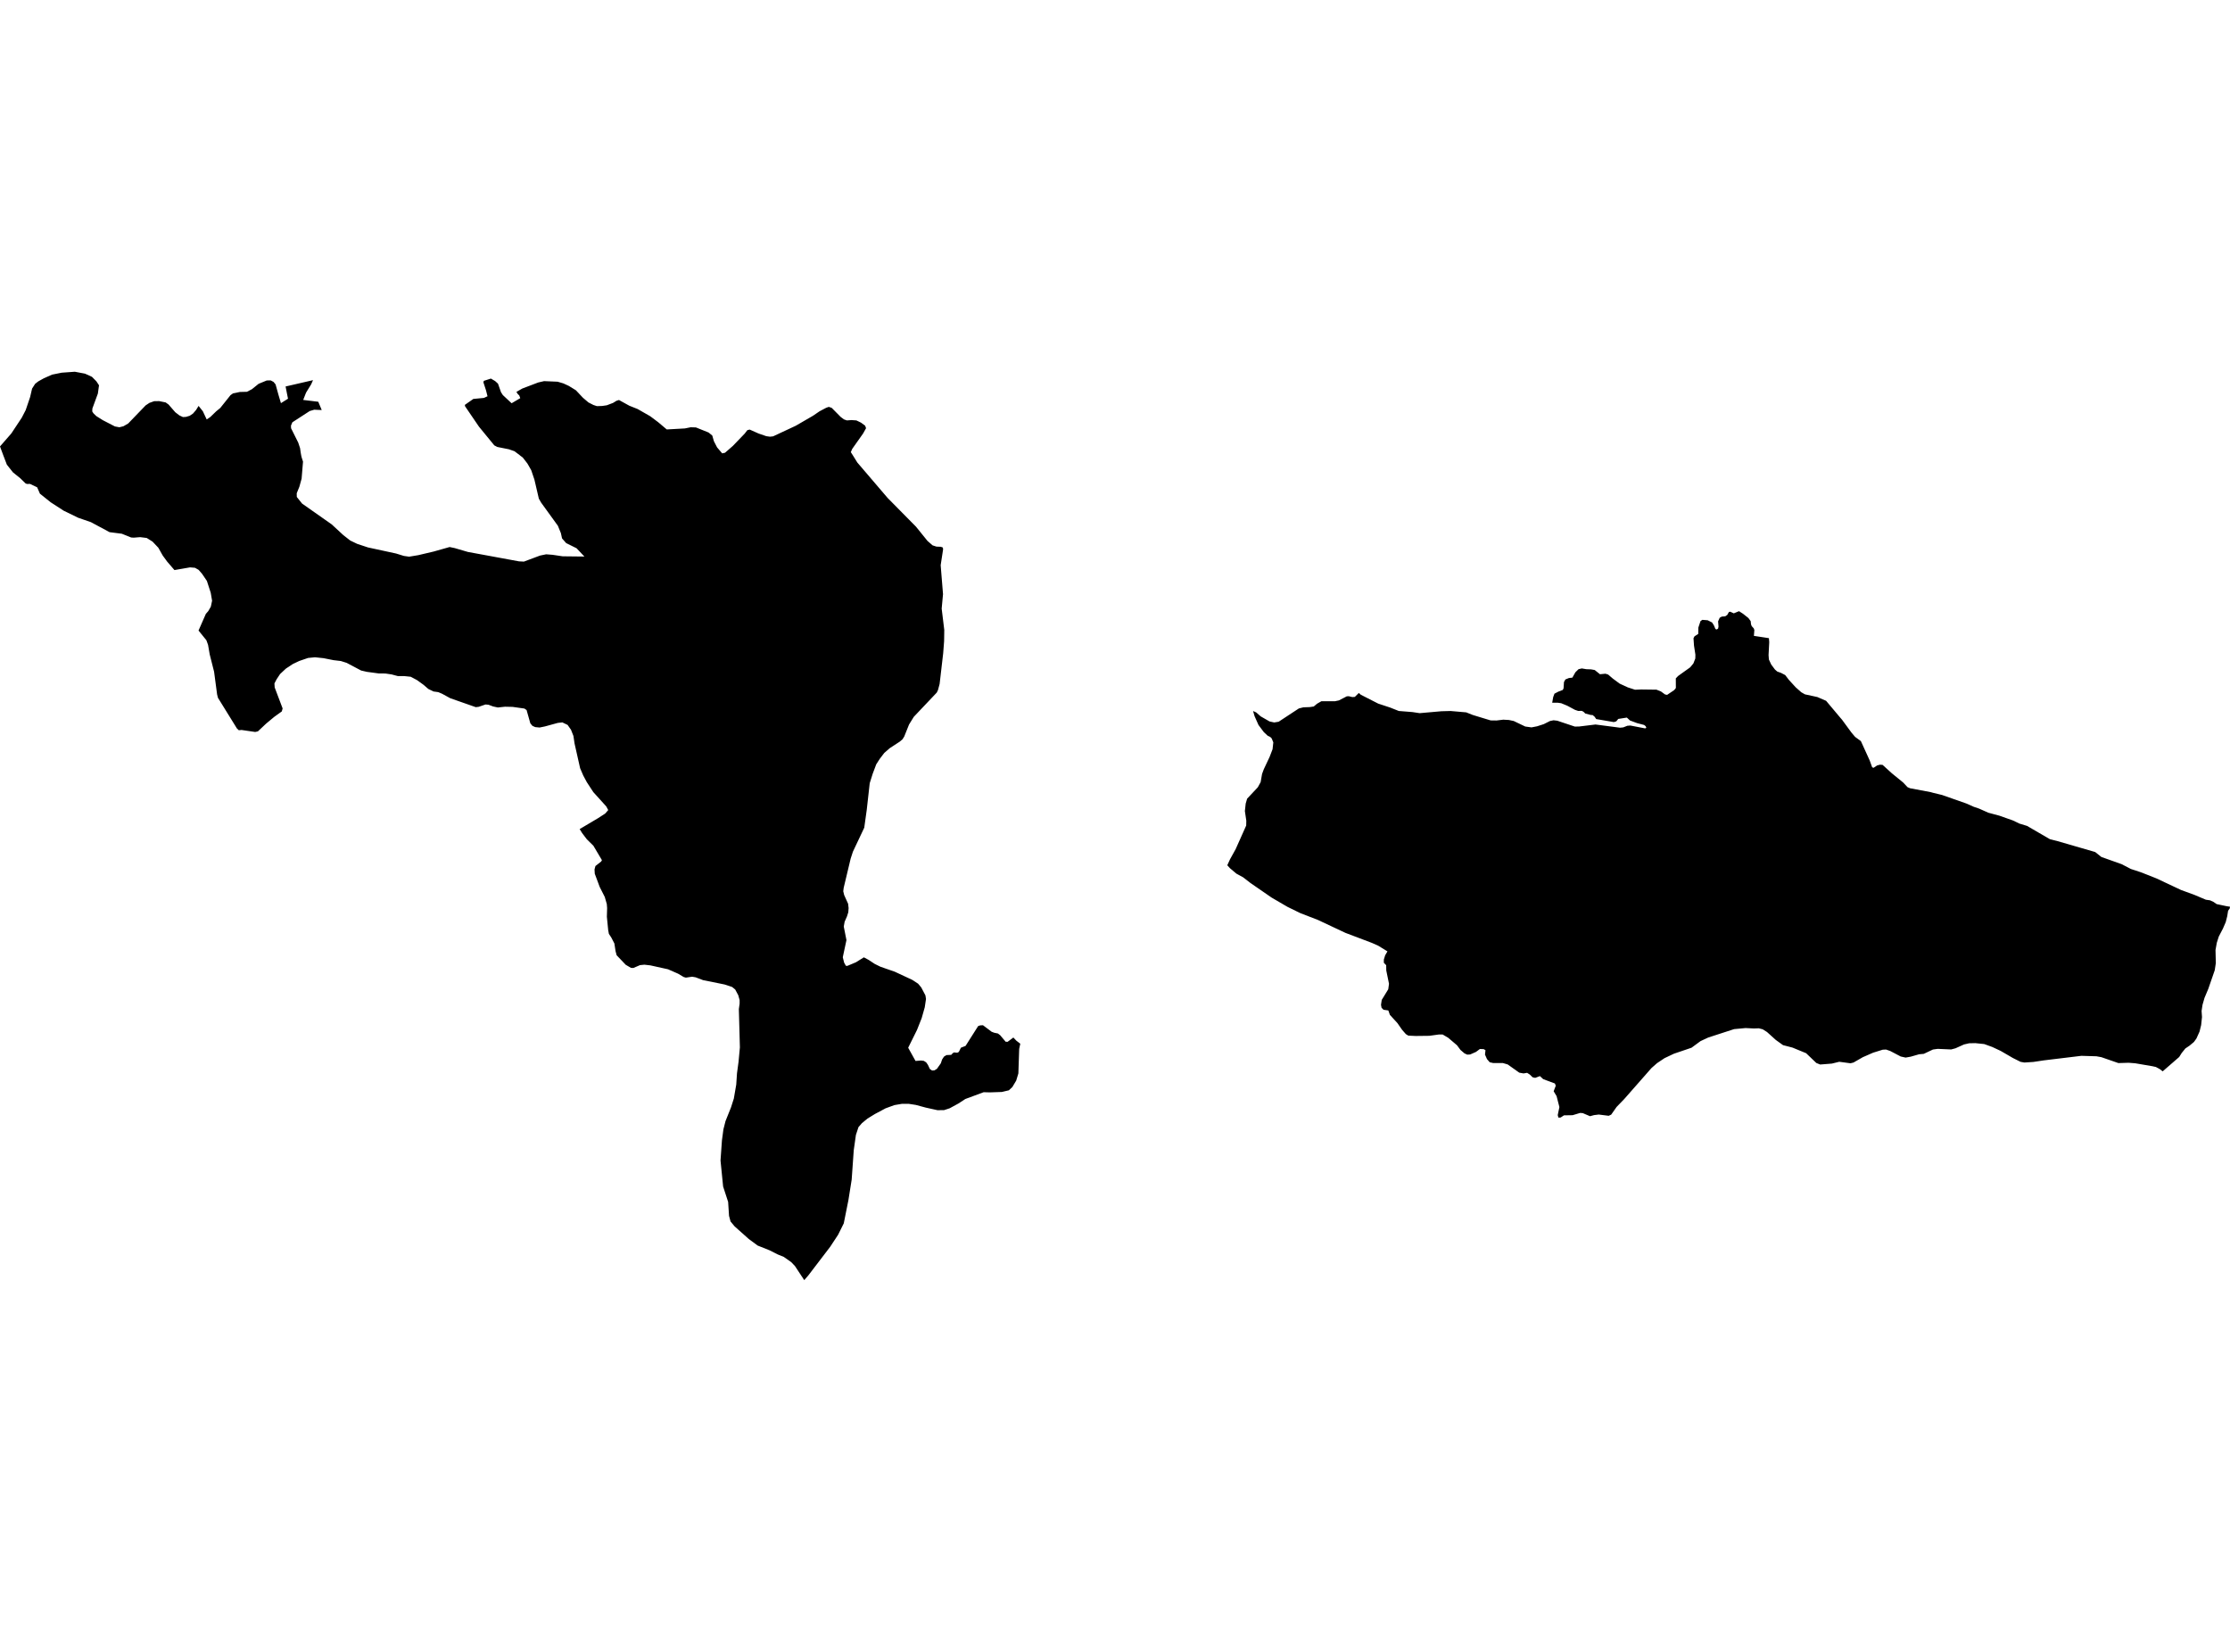 <?xml version='1.0'?>
<svg  baseProfile = 'tiny' width = '540' height = '400' stroke-linecap = 'round' stroke-linejoin = 'round' version='1.1' xmlns='http://www.w3.org/2000/svg'>
<path id='2304801001' title='2304801001'  d='M 48.088 98.29 49.12 99.585 50.052 101.573 50.919 100.985 52.349 99.605 53.335 98.793 55.817 95.689 56.42 95.26 58.094 94.916 58.099 94.916 59.793 94.872 61.004 94.244 62.618 92.943 64.591 92.131 65.543 92.111 66.231 92.475 66.734 93.083 67.422 95.574 68.029 97.622 69.743 96.546 69.504 95.37 69.156 93.586 75.798 92.056 75.334 93.093 74.143 95.021 74.004 95.345 73.421 96.845 76.839 97.258 77.073 97.288 77.905 99.291 76.929 99.251 76.087 99.212 74.995 99.535 70.8 102.256 70.461 103.048 70.481 103.696 72.22 107.184 72.663 108.519 72.808 109.551 72.868 109.9 72.927 110.223 72.952 110.363 72.982 110.492 73.052 110.767 73.376 111.783 73.037 115.899 72.494 117.862 71.851 119.446 71.871 120.338 73.147 121.938 80.317 126.975 83.122 129.566 84.801 130.882 86.476 131.689 89.101 132.561 95.903 134.031 97.801 134.619 98.115 134.664 99.072 134.798 101.269 134.435 105.001 133.558 108.878 132.461 109.989 132.696 110.109 132.72 113.298 133.652 117.314 134.39 125.69 135.934 126.253 135.959 126.861 135.994 128.321 135.446 130.777 134.529 132.247 134.225 133.802 134.345 136.243 134.709 141.515 134.768 139.617 132.76 138.764 132.337 137.09 131.505 136.099 130.374 135.82 129.098 135.092 127.314 131.031 121.704 130.483 120.752 129.412 116.148 128.64 113.861 127.713 112.241 126.582 110.781 126.034 110.378 125.814 110.193 124.579 109.262 123.527 108.898 123.248 108.798 120.423 108.23 119.695 107.847 115.978 103.312 112.625 98.389 112.56 98.046 114.618 96.601 117.184 96.356 118.051 95.953 117.687 94.513 117.06 92.589 117.159 92.221 118.873 91.673 119.905 92.281 120.592 92.908 121.32 94.976 121.763 95.664 123.886 97.647 125.984 96.411 125.74 95.763 125.336 95.36 125.052 94.891 126.487 94.079 130.324 92.619 131.754 92.29 135.022 92.43 136.418 92.839 137.728 93.442 139.447 94.498 141.166 96.322 142.497 97.453 142.731 97.572 143.687 98.061 144.534 98.345 145.81 98.305 146.936 98.14 148.431 97.572 149.298 97.044 149.886 96.86 152.387 98.24 154.405 99.047 157.455 100.791 159.393 102.246 161.456 103.99 165.836 103.746 167.246 103.462 168.521 103.502 171.586 104.732 172.478 105.465 172.881 106.86 173.649 108.34 174.879 109.78 175.567 109.635 177.485 107.956 180.331 104.996 180.973 104.164 181.541 104.02 183.679 104.972 185.557 105.619 186.444 105.744 187.212 105.659 192.683 103.103 196.878 100.671 198.453 99.595 200.067 98.743 200.695 98.524 201.398 98.763 203.56 100.951 204.367 101.558 205.075 101.803 206.126 101.728 206.206 101.723 207.377 101.803 207.965 102.087 208.508 102.351 208.827 102.59 209.495 103.078 209.719 103.686 208.991 104.987 206.37 108.694 206.027 109.486 206.47 110.174 207.601 111.997 214.931 120.568 221.812 127.538 224.597 130.986 225.828 132.058 226.76 132.362 227.826 132.402 228.314 132.586 228.374 133.029 227.786 136.861 228.354 143.872 228.03 147.38 228.658 152.547 228.618 155.262 228.399 158.137 227.532 165.617 227.128 167.116 226.844 167.704 221.279 173.579 220.128 175.443 218.957 178.362 218.533 179.03 217.89 179.578 215.469 181.158 214.138 182.314 213.027 183.769 212.18 185.089 211.313 187.396 210.606 189.648 209.883 196.111 209.28 200.426 206.535 206.236 205.992 207.9 204.303 214.971 204.198 215.818 204.422 216.749 205.369 218.837 205.493 219.889 205.414 220.905 205.11 221.877 204.527 223.212 204.322 224.368 204.97 227.647 204.083 231.802 204.407 233.098 204.831 233.865 205.194 233.885 207.272 233.013 209.186 231.817 210.317 232.425 211.826 233.417 213.182 234.084 214.168 234.428 214.168 234.433 214.906 234.687 216.67 235.3 219.908 236.81 220.885 237.263 222.315 238.195 223.082 239.107 224.094 241.03 224.233 241.902 223.93 243.925 223.187 246.541 222.056 249.396 219.918 253.711 221.697 256.91 223.008 256.806 223.092 256.816 223.71 256.89 224.278 257.254 224.702 257.862 225.165 258.854 225.688 259.217 226.251 259.198 226.879 258.814 227.826 257.473 228.13 256.562 228.593 255.854 229.196 255.49 230.347 255.431 230.691 255.047 231.01 254.843 231.797 254.922 232.181 254.723 232.684 253.707 233.815 253.263 236.86 248.465 237.104 248.38 237.343 248.3 237.667 248.28 238.031 248.26 240.128 249.84 240.771 250.084 241.025 250.134 241.658 250.263 242.206 250.692 243.517 252.252 244 252.271 245.39 251.235 246.118 252.007 247.064 252.735 246.8 253.991 246.601 259.925 246.078 261.664 245.131 263.243 244.304 264.016 242.61 264.419 239.705 264.519 238.19 264.479 233.756 266.124 232.081 267.215 229.964 268.371 228.613 268.814 227.024 268.834 224.179 268.206 221.777 267.559 220.103 267.299 218.369 267.299 216.575 267.603 214.417 268.391 214.158 268.535 211.876 269.751 210.063 270.862 208.712 271.978 207.885 272.93 207.262 274.813 206.739 278.516 206.236 285.646 205.454 290.564 204.322 296.234 202.952 298.99 201.019 301.925 195.762 308.811 194.751 309.982 194.746 309.977 192.493 306.563 191.606 305.632 189.793 304.356 188.298 303.748 186.385 302.777 183.46 301.606 181.322 300.026 177.894 296.972 176.902 295.776 176.539 294.421 176.319 291.042 175.104 287.315 174.476 281.017 174.82 276.139 175.178 273.468 175.682 271.48 177.012 268.161 177.7 266.014 178.283 262.631 178.462 259.92 178.841 257.105 179.165 253.622 178.915 244.344 179.1 243.028 179.1 242.176 178.776 241.005 178.028 239.605 177.281 238.997 175.467 238.395 173.953 238.086 170.26 237.343 169.787 237.164 168.447 236.656 167.6 236.511 167.186 236.571 166.085 236.735 165.726 236.631 165.542 236.576 164.211 235.784 163.663 235.544 161.77 234.712 157.495 233.766 156.04 233.601 154.973 233.706 153.379 234.393 152.796 234.373 151.525 233.626 149.323 231.319 149.059 230.322 148.775 228.464 148.027 227.024 147.444 226.132 147.305 225.39 147.28 225.285 146.956 222.001 147.016 219.874 146.936 218.902 146.448 217.203 145.217 214.771 144.026 211.572 143.966 210.521 144.186 209.709 145.576 208.613 145.76 208.289 145.237 207.407 143.966 205.259 143.697 204.806 142.083 203.206 140.952 201.712 140.429 200.86 140.369 200.76 144.823 198.119 146.538 197.008 147.285 196.156 146.797 195.264 143.667 191.801 142.093 189.394 141.226 187.77 140.479 186.031 139.123 180.012 138.859 178.213 138.271 176.713 137.444 175.537 136.173 174.929 135.062 175.054 131.958 175.906 130.668 176.17 129.616 176.07 128.929 175.766 128.425 175.159 127.513 171.94 126.99 171.576 124.125 171.172 122.287 171.132 121.285 171.237 120.553 171.317 119.421 171.073 118.275 170.649 117.568 170.589 115.914 171.157 115.206 171.237 109.032 169.075 107.034 167.983 106.123 167.6 104.971 167.44 103.721 166.832 102.55 165.821 100.975 164.685 99.461 163.878 97.926 163.718 96.356 163.718 95.619 163.524 94.842 163.315 93.327 163.09 91.712 163.075 89.545 162.781 88.867 162.692 87.452 162.368 83.939 160.509 83.227 160.285 82.529 160.066 82.165 160.021 80.795 159.861 79.903 159.687 78.349 159.378 76.271 159.159 74.597 159.323 72.459 160.056 70.924 160.783 69.235 161.899 67.82 163.22 66.978 164.495 66.455 165.492 66.515 166.464 68.438 171.546 68.234 172.274 66.4 173.594 64.427 175.238 62.449 177.102 62.02 177.196 61.786 177.246 58.497 176.763 57.83 176.828 57.386 176.419 52.777 168.97 52.573 168.163 51.84 162.652 50.784 158.476 50.381 156.149 49.977 155.033 48.074 152.686 49.847 148.65 50.43 147.983 51.053 146.906 51.357 145.466 51.028 143.543 50.097 140.668 48.926 138.944 48.098 137.992 47.501 137.653 47.207 137.489 46.016 137.389 42.244 138.042 40.485 135.999 39.857 135.142 39.414 134.539 38.801 133.453 38.342 132.636 36.947 131.161 36.08 130.613 35.532 130.269 33.937 130.07 32.388 130.194 31.76 130.154 30.903 129.811 29.498 129.243 26.533 128.864 22.009 126.437 20.394 125.879 18.959 125.386 15.422 123.667 12.273 121.629 9.667 119.541 8.999 118.001 7.26 117.174 6.532 117.194 6.189 117.055 4.878 115.779 3.139 114.384 1.664 112.52 0.812 110.293 0 108.106 2.741 104.962 5.257 101.165 6.223 99.301 7.29 96.157 7.773 94.089 8.516 92.933 9.283 92.345 10.03 91.927 10.633 91.593 12.611 90.716 13.548 90.527 14.933 90.248 18.122 90.018 20.584 90.482 22.263 91.249 23.334 92.325 23.977 93.297 23.698 95.305 22.373 98.913 22.333 99.62 22.617 100.069 23.324 100.756 24.899 101.748 27.829 103.262 28.9 103.462 29.204 103.387 29.887 103.218 30.37 102.939 31.038 102.55 35.268 98.165 36.18 97.557 37.326 97.149 38.537 97.129 40.111 97.448 40.819 97.956 42.438 99.819 43.43 100.587 44.297 100.99 45.024 100.951 45.856 100.706 45.931 100.686 46.738 100.138 47.486 99.266 48.088 98.29 Z M 540 219.56 539.94 219.963 539.537 220.551 539.332 221.847 538.969 223.282 538.296 224.841 537.284 226.785 536.801 228.304 536.492 230.043 536.567 233.222 536.303 234.946 534.743 239.456 533.831 241.623 533.343 243.322 533.119 244.802 533.218 246.282 533.014 248.206 532.631 249.785 531.878 251.464 531.27 252.311 530.204 253.203 529.192 253.886 528.305 254.982 527.698 255.949 523.696 259.427 522.994 258.879 522.047 258.37 521.22 258.186 517.044 257.473 515.455 257.349 512.974 257.424 508.863 255.999 507.632 255.774 507.527 255.774 504.005 255.67 494.906 256.771 492.385 257.15 490.207 257.289 489.281 257.125 487.427 256.193 484.442 254.464 482.449 253.532 480.491 252.82 480.386 252.81 478.314 252.595 476.824 252.63 475.593 252.914 473.535 253.841 472.484 254.125 469.22 253.981 468.069 254.14 465.847 255.191 464.721 255.291 462.683 255.874 461.452 256.093 460.261 255.829 457.745 254.509 456.713 254.145 455.906 254.185 453.569 254.912 451.088 255.999 448.826 257.294 448.098 257.473 446.05 257.199 445.378 257.11 443.584 257.548 440.759 257.772 439.832 257.404 437.355 255.032 434.451 253.836 434.047 253.672 432.298 253.218 431.77 253.084 430.016 251.823 427.883 249.9 426.852 249.247 425.905 249.003 424.674 249.043 422.891 248.953 422.681 248.943 419.916 249.202 413.643 251.24 411.784 252.107 409.607 253.707 405.331 255.161 403.069 256.233 401.255 257.444 399.9 258.639 393.303 266.143 391.464 268.047 390.154 269.91 389.546 270.189 387.149 269.885 385.998 270.025 385.032 270.289 383.258 269.537 383.198 269.537 382.63 269.497 380.816 270.045 378.719 270.08 377.911 270.608 377.368 270.628 377.209 270.02 377.612 268.077 376.93 265.421 376.222 264.25 376.73 262.91 376.526 262.367 373.686 261.31 372.899 260.578 371.748 261.006 371.583 260.966 371.125 260.862 370.457 260.214 369.794 259.785 368.927 259.93 367.896 259.746 365.096 257.757 363.925 257.414 361.588 257.414 360.741 257.229 360.078 256.462 359.595 255.366 359.714 254.314 359.291 254.05 358.384 254.01 358.364 254.01 358.13 254.185 357.417 254.718 356.625 255.067 356.002 255.341 355.3 255.381 354.632 255.077 353.665 254.25 352.818 253.114 350.701 251.31 349.33 250.498 348.463 250.498 346.106 250.822 346.101 250.822 342.798 250.861 341.024 250.777 340.436 250.413 339.529 249.381 338.383 247.737 336.569 245.754 336.186 244.678 335.035 244.518 334.551 244.05 334.412 243.322 334.591 242.127 336.166 239.556 336.35 238.22 335.688 234.996 335.668 233.721 335.1 233.133 335.105 232.345 335.423 231.314 335.972 230.382 333.774 229.022 332.239 228.334 325.807 225.898 319.13 222.759 314.875 221.114 311.77 219.595 307.939 217.362 302.776 213.8 301.023 212.439 299.388 211.548 297.834 210.232 297.191 209.525 297.859 208.065 299.209 205.633 301.77 199.903 301.795 198.727 301.451 196.395 301.65 194.576 301.994 193.4 304.58 190.645 305.268 189.389 305.612 187.406 306.035 186.27 307.445 183.27 308.153 181.427 308.337 179.768 307.934 178.796 307.59 178.452 306.962 178.148 306.384 177.6 306.035 177.276 304.745 175.552 303.798 173.425 303.434 172.169 303.903 172.383 304.221 172.533 304.471 172.757 305.273 173.464 307.43 174.7 308.556 174.944 309.628 174.765 314.531 171.546 315.602 171.282 316.335 171.252 317.157 171.222 318.123 171.078 318.95 170.39 319.982 169.802 323.251 169.807 324.217 169.603 326.136 168.611 326.619 168.591 327.466 168.796 328.074 168.756 329.041 167.804 329.524 168.228 333.739 170.38 336.624 171.332 338.722 172.164 342.031 172.428 343.77 172.692 349.031 172.229 349.036 172.229 351.254 172.169 355.045 172.498 356.62 173.126 358.334 173.649 360.955 174.446 362.39 174.466 364.024 174.267 364.259 174.282 365.395 174.346 366.042 174.486 366.546 174.59 369.351 175.931 369.58 175.961 370.861 176.135 372.216 175.871 373.83 175.348 375.32 174.6 376.187 174.416 377.099 174.521 381.354 175.941 382.401 175.921 386.357 175.438 390.757 176.011 392.287 176.215 393.074 176.135 394.065 175.746 394.793 175.687 398.38 176.379 398.664 176.24 398.505 175.856 398.141 175.552 396.427 175.104 394.713 174.471 393.946 173.763 391.868 174.087 391.38 174.675 390.797 174.855 387.523 174.292 386.521 174.122 386.138 173.554 385.654 173.15 385.221 173.131 385.191 173.126 383.881 172.782 383.457 172.358 383.034 172.134 382.989 172.134 382.162 172.154 381.379 171.89 379.521 170.893 378.051 170.285 377.184 170.161 375.868 170.161 376.113 168.786 376.416 167.973 377.383 167.47 378.434 167.067 378.619 166.678 378.719 165.158 379.062 164.53 379.272 164.446 379.909 164.187 380.756 164.087 381.484 162.791 382.251 162.044 383.039 161.86 384.13 162.044 385.281 162.084 386.168 162.248 387.438 163.265 388.769 163.14 389.416 163.344 390.523 164.296 392.197 165.537 394.175 166.449 395.929 167.017 397.444 166.957 400.986 167.002 401.116 167.002 402.222 167.45 403.189 168.158 403.697 168.262 405.411 167.106 405.815 166.603 405.8 164.271 406.363 163.683 409.273 161.6 410.06 160.649 410.523 159.453 410.543 158.521 410.204 156.314 410.085 154.55 410.329 154.086 411.236 153.499 411.256 151.979 411.784 150.399 412.227 150.095 413.518 150.195 414.569 150.723 415.013 151.396 415.392 152.308 415.715 152.427 416.039 152.208 416.139 151.72 416.039 150.464 416.428 149.592 416.931 149.308 417.758 149.248 418.262 148.904 418.645 148.217 418.969 148.117 419.836 148.521 421.107 147.998 422.078 148.625 423.389 149.662 423.932 150.409 424.012 151.182 424.191 151.625 424.674 152.153 424.819 152.562 424.714 153.977 426.986 154.321 428.347 154.53 428.426 155.502 428.262 158.621 428.342 159.697 428.905 160.913 429.812 162.129 430.375 162.617 431.281 162.941 432.293 163.469 433.18 164.625 434.829 166.429 436.18 167.625 437.066 168.133 440.076 168.786 442.194 169.702 445.736 173.918 446.04 174.262 448.317 177.366 449.224 178.442 450.615 179.454 452.747 184.137 453.35 185.802 453.694 185.921 454.541 185.358 455.229 185.174 455.871 185.214 458.109 187.247 460.869 189.499 461.915 190.615 462.543 190.879 467.526 191.816 467.81 191.896 468.109 191.98 469.693 192.364 470.286 192.508 476.136 194.561 477.97 195.374 479.24 195.802 481.478 196.799 484.138 197.511 487.427 198.672 488.977 199.42 490.855 199.993 496.376 203.201 496.805 203.311 498.27 203.69 503.661 205.249 507.348 206.316 508.858 207.516 513.776 209.265 515.993 210.421 518.475 211.239 520.009 211.841 522.182 212.704 526.292 214.637 528.146 215.509 531.415 216.705 534.155 217.866 534.868 217.97 535.162 218.01 536.009 218.399 536.756 218.922 537.394 219.057 539.173 219.435 540 219.56 Z' />
</svg>